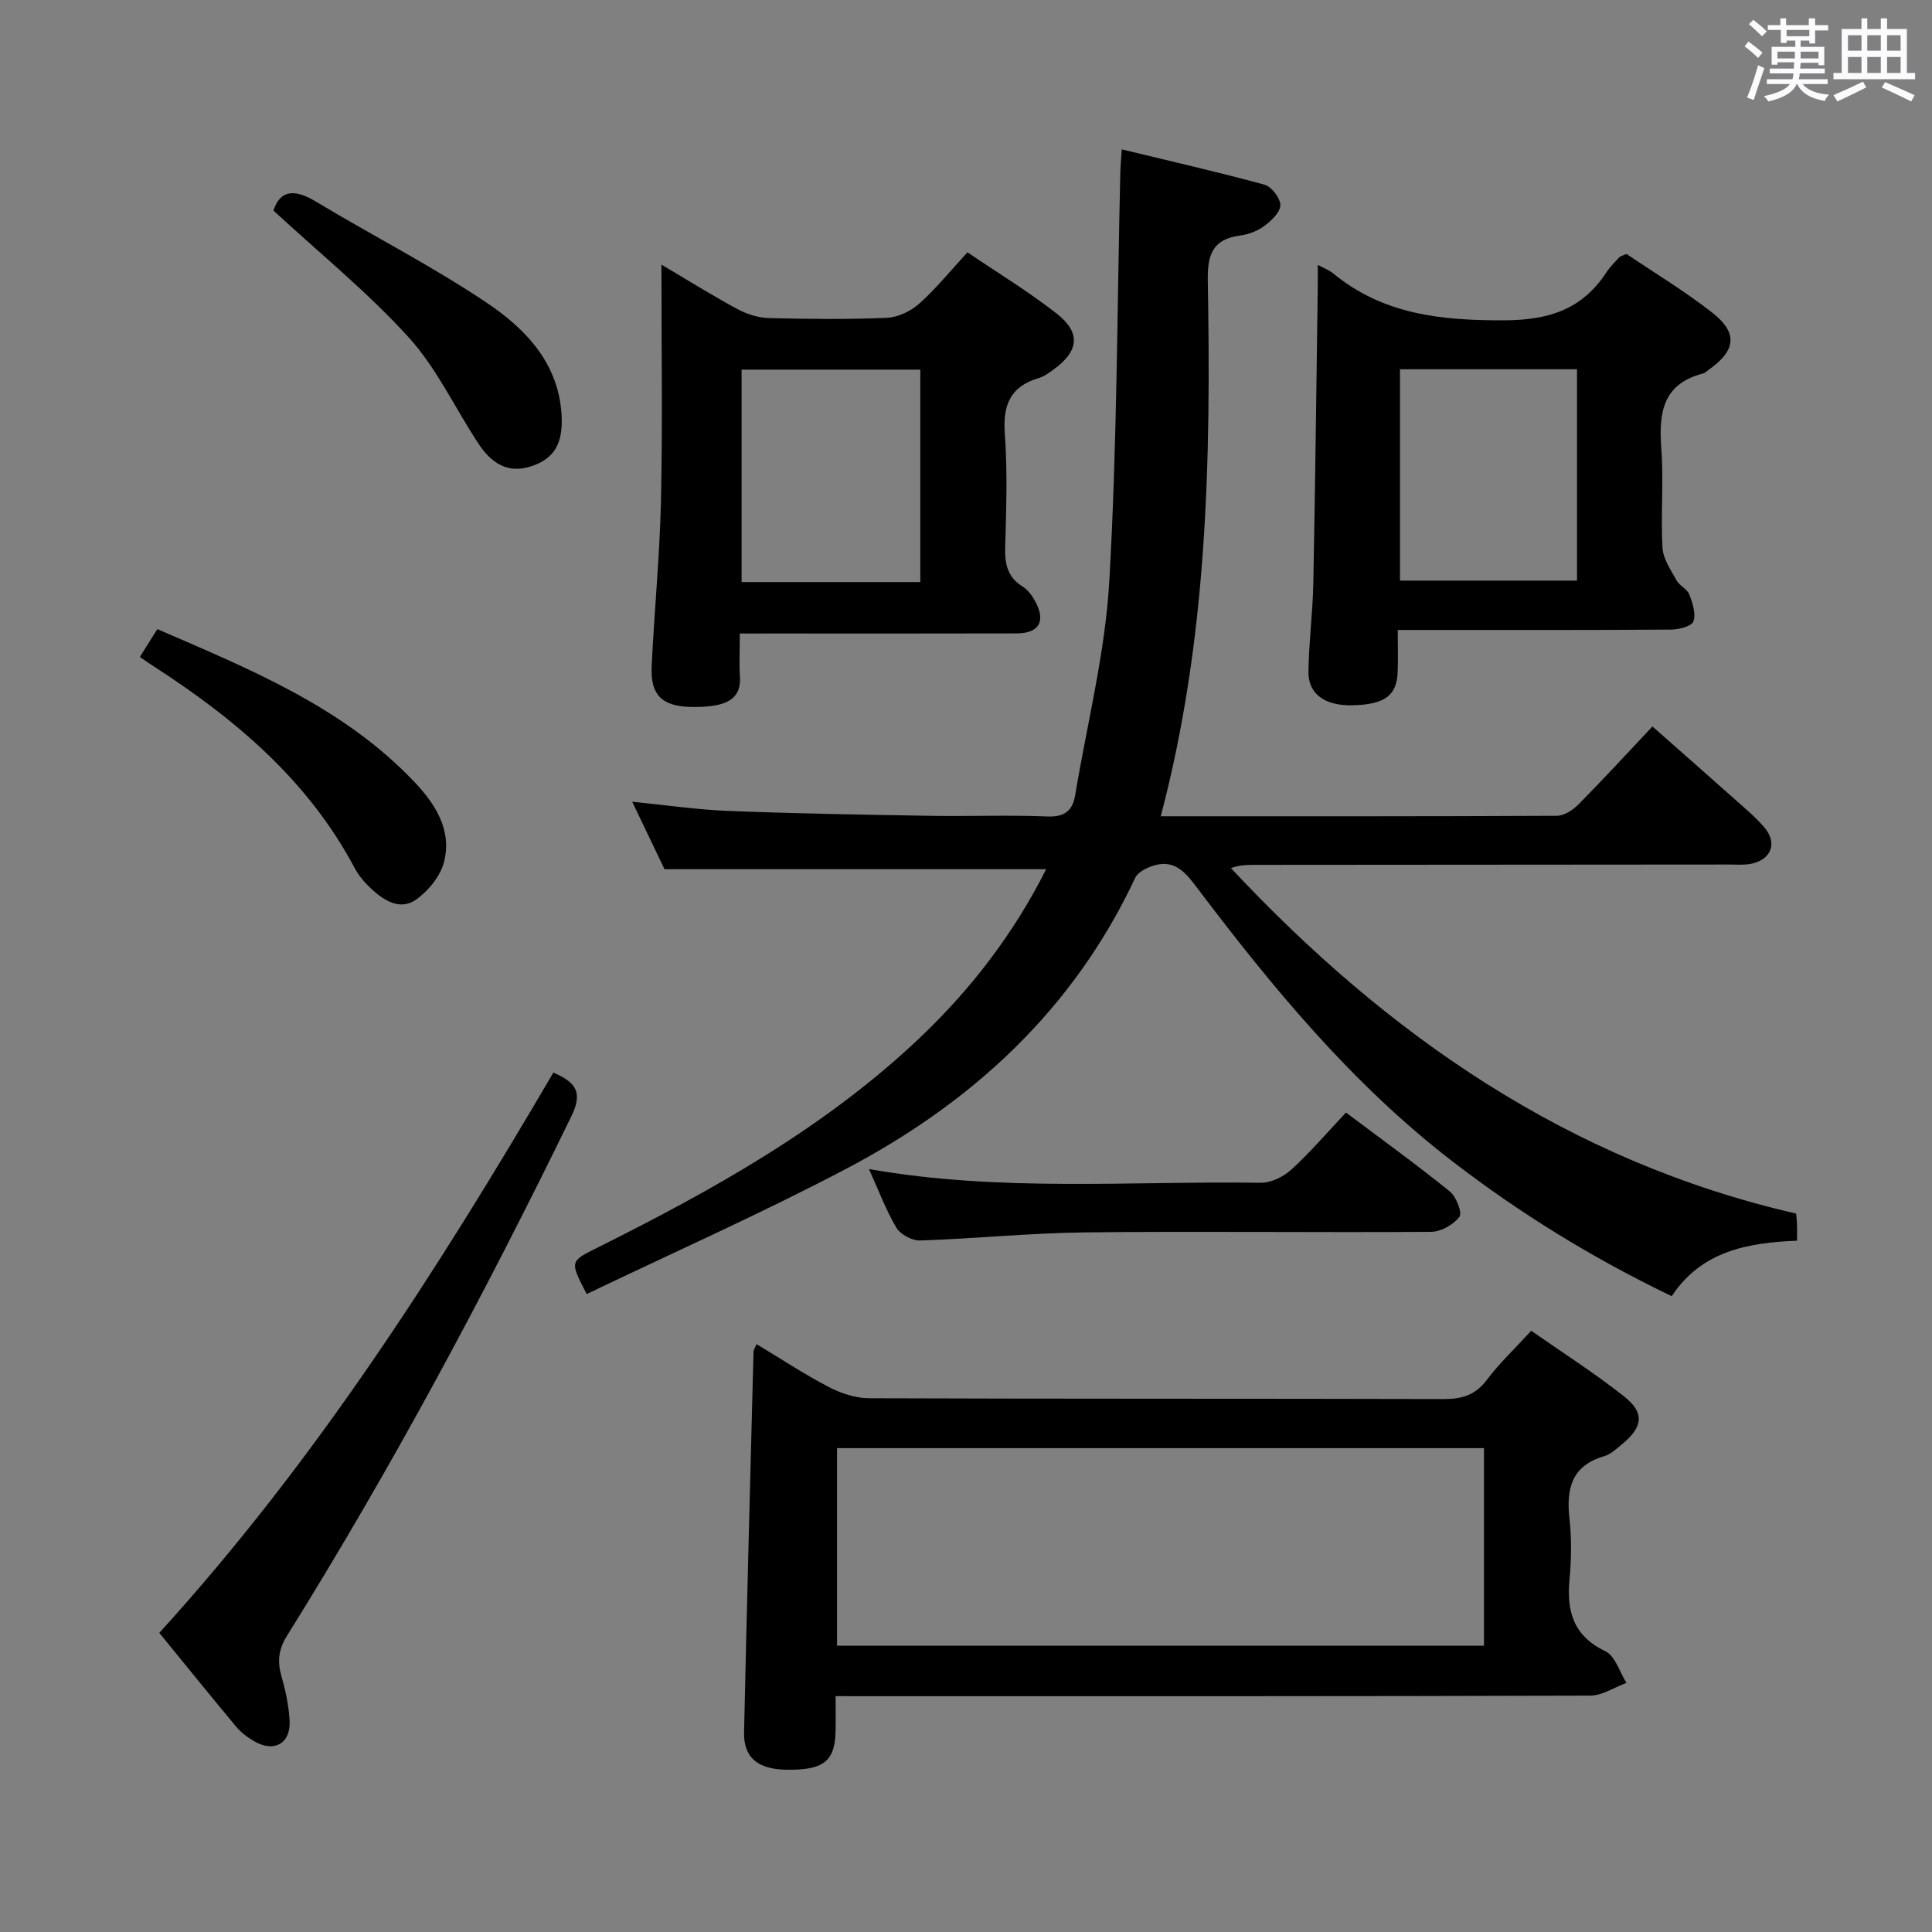 <svg enable-background="new 0 0 400 400" viewBox="0 0 400 400" xmlns="http://www.w3.org/2000/svg"><rect x="0" y="0" width="400" height="400" fill="#808080" stroke="none"/><path d="m361.2 9.6.8-1c.9.7 1.9 1.4 2.9 2.3l-.9 1.1c-1-1-2-1.8-2.8-2.4zm.5 10.6c.9-2.1 1.6-4.3 2.3-6.7.4.2.8.4 1.3.6-.7 2.1-1.5 4.3-2.2 6.6zm.4-15.2.9-.9c1 .8 2 1.6 2.8 2.4l-1 1c-.9-.9-1.8-1.7-2.7-2.5zm12.5-1.2h1.2v1.4h2.7v1.1h-2.7v2.7h-1.2v-.6h-1.8v1.3h4.9v3.8h-1.2v-.5h-3.7c0 .4-.1.9-.1 1.2h5.1v1h-5.2c0 .5-.1.9-.2 1.2h6v1h-5.2c1.1 1.3 2.9 2 5.5 2.2-.4.4-.7.8-.9 1.3-2.9-.5-4.8-1.6-5.7-3.5h-.1c-.8 1.7-2.7 2.9-5.9 3.6-.2-.4-.6-.8-.9-1.1 2.8-.6 4.6-1.4 5.4-2.5h-4.8v-1h5.3c.1-.3.2-.7.2-1.2h-4.9v-1h5c0-.4 0-.8.1-1.3h-3.5v.5h-1.2v-3.7h4.9v-1.3h-1.8v.5h-1.2v-2.7h-2.7v-1h2.6v-1.4h1.2v1.4h4.7v-1.4zm-6.6 8.3h3.6c0-.4 0-.9 0-1.4h-3.6zm1.9-4.6h4.7v-1.3h-4.7zm6.6 3.2h-3.7v1.4h3.7z" fill="#fbfafc"/><path d="m385.3 3.8h1.3v2.2h2.8v-2.2h1.3v2.2h4.1v9.1h1.7v1.3h-16.9v-1.3h1.7v-9.1h4.1v-2.2zm.4 13.1.7 1.2c-1.8.9-3.8 1.9-6 2.9-.2-.4-.5-.8-.8-1.3 2.3-1 4.3-1.9 6.1-2.8zm-3.1-6.4h2.8v-3.2h-2.8zm0 4.6h2.8v-3.3h-2.8zm4-4.6h2.8v-3.2h-2.8zm0 4.6h2.8v-3.3h-2.8zm3.7 1.9c2.1.9 4.1 1.8 6.1 2.7l-.7 1.3c-2.2-1.1-4.2-2-6.1-2.9zm3.2-9.7h-2.8v3.2h2.8v-3.1zm-2.8 7.8h2.8v-3.3h-2.8z" fill="#fbfafc"/><g fill="#010000"><path d="m240.32 169c27.73 0 54.88.04 82.02-.1 1.52-.01 3.34-1.21 4.49-2.38 5.03-5.08 9.86-10.35 15.29-16.11 5.68 5.02 11.37 10 17.02 15.04 2.11 1.88 4.31 3.71 6.14 5.84 2.69 3.14 1.54 6.53-2.45 7.48-1.59.38-3.31.22-4.97.22-32.66.03-65.31.05-97.97.07-1.6 0-3.2 0-5.04.67 32.45 34.68 70.04 60.75 117.02 71.53.08.91.17 1.56.18 2.21.03.99.01 1.97.01 3.4-10.17.42-19.74 2.1-25.95 11.49-16.39-7.88-31.47-17.16-45.59-28.06-20.64-15.93-37.04-35.81-52.63-56.43-2.3-3.04-4.52-5.93-8.82-4.73-1.5.42-3.45 1.36-4.04 2.61-12.75 27.22-33.67 46.46-59.77 60.2-17.62 9.28-35.86 17.36-53.79 25.97-3.54-6.84-3.49-6.75 2.21-9.6 23.88-11.92 47.13-24.84 66.69-43.39 10.69-10.14 19.55-21.69 26.22-34.97-26.27 0-52.24 0-79.01 0-1.83-3.82-4.1-8.57-6.69-13.97 7.06.7 13.53 1.66 20.02 1.91 13.96.54 27.94.78 41.91 1.01 8 .13 16-.2 23.99.13 3.61.15 5.25-1.17 5.8-4.44 2.45-14.72 6.2-29.37 7.05-44.18 1.63-28.22 1.62-56.54 2.29-84.82.03-1.14.14-2.29.3-4.67 10.12 2.45 19.9 4.67 29.56 7.31 1.45.4 3.28 2.78 3.27 4.24-.01 1.47-1.86 3.22-3.32 4.3-1.41 1.05-3.28 1.76-5.04 1.99-5.63.75-6.75 3.93-6.66 9.23.65 37.09 0 74.11-9.74 111z"/><path d="m173 351.17c0 2.92.06 5.22-.01 7.52-.19 6.03-2.59 7.83-10.18 7.71-5.94-.09-8.88-2.52-8.76-7.79.58-26.28 1.28-52.55 1.96-78.83.01-.29.23-.58.63-1.49 5 3.01 9.81 6.19 14.9 8.85 2.53 1.32 5.56 2.34 8.37 2.35 39.66.15 79.31.06 118.97.17 3.8.01 6.58-.81 8.96-3.97 2.58-3.44 5.76-6.43 9.19-10.17 6.43 4.5 13.12 8.76 19.3 13.66 4.22 3.35 3.79 6.31-.47 9.8-1.15.94-2.34 2.1-3.7 2.5-6.78 1.96-7.91 6.72-7.22 12.94.46 4.11.4 8.35.02 12.48-.63 6.65.73 11.77 7.42 14.97 2.04.97 2.94 4.31 4.36 6.56-2.5.91-5 2.62-7.51 2.63-49.82.16-99.64.12-149.46.12-2.01-.01-3.99-.01-6.77-.01zm134.24-51.35c-44.91 0-89.44 0-133.94 0v40.9h133.94c0-13.57 0-26.99 0-40.9z"/><path d="m153.17 131.17c0 3.46-.14 6.26.03 9.05.22 3.59-1.8 5.19-4.89 5.78-1.78.34-3.65.42-5.47.36-5.84-.19-8.2-2.53-7.92-8.41.54-11.46 1.68-22.89 1.93-34.35.34-15.98.09-31.98.09-48.81 5.57 3.29 10.57 6.42 15.75 9.21 1.94 1.05 4.28 1.79 6.46 1.85 8.16.21 16.33.3 24.48-.05 2.3-.1 4.95-1.38 6.71-2.95 3.44-3.07 6.37-6.71 9.96-10.61 6.26 4.25 12.65 8.12 18.48 12.69 5.08 3.99 4.59 7.8-.71 11.62-.94.68-1.93 1.41-3.02 1.73-5.96 1.75-7.45 5.66-7.01 11.62.57 7.79.29 15.66.07 23.48-.1 3.44.52 6.13 3.61 8.06 1.06.66 1.94 1.84 2.56 2.97 2.32 4.18.89 6.72-3.81 6.73-16.99.05-33.99.02-50.98.02-1.83.01-3.64.01-6.32.01zm37.37-54.64c-12.73 0-24.82 0-37 0v43.98h37c0-14.86 0-29.3 0-43.98z"/><path d="m272.83 54.84c1.48.79 2.41 1.12 3.12 1.71 10.36 8.55 22.33 9.81 35.37 9.77 9.43-.03 16.26-2.26 21.33-10.02.72-1.1 1.7-2.04 2.59-3.02.2-.22.58-.29 1.49-.71 5.73 3.87 11.98 7.64 17.7 12.1 5.44 4.24 5.01 7.86-.62 11.86-.41.29-.8.69-1.25.81-8.42 2.17-9.15 8.27-8.6 15.6.5 6.79-.14 13.65.24 20.46.13 2.31 1.72 4.59 2.9 6.75.62 1.12 2.2 1.78 2.64 2.91.69 1.77 1.42 3.99.87 5.59-.34 1-3 1.69-4.62 1.7-16.81.12-33.62.08-50.43.08-1.8 0-3.59 0-6.17 0 0 3.23.09 5.99-.02 8.75-.19 4.89-2.78 6.72-9.47 6.84-5.61.1-9.06-2.33-9-6.95.08-6.14.89-12.26 1.01-18.4.39-19.95.62-39.9.9-59.85.04-1.79.02-3.56.02-5.98zm17.02 21.61v43.76h36.65c0-14.76 0-29.14 0-43.76-12.37 0-24.41 0-36.65 0z"/><path d="m32.98 338.07c32.28-35.47 57.67-75.18 81.59-116 4.57 1.99 6.21 3.96 3.71 9.07-17.92 36.78-37.2 72.79-58.85 107.51-1.76 2.82-2.04 5.29-1.17 8.36.86 3.01 1.53 6.14 1.7 9.25.25 4.67-3.15 6.62-7.22 4.31-1.42-.81-2.83-1.86-3.87-3.11-5.21-6.24-10.32-12.58-15.89-19.39z"/><path d="m179.91 242.04c27.19 4.79 54.18 2.45 81.09 2.84 2.14.03 4.75-1.25 6.39-2.75 3.91-3.58 7.38-7.65 11.28-11.79 7.57 5.69 14.68 10.82 21.49 16.33 1.34 1.08 2.63 4.44 2 5.26-1.24 1.63-3.84 3.1-5.88 3.11-23.82.17-47.64-.15-71.46.11-11.45.12-22.88 1.3-34.34 1.68-1.65.05-4.07-1.25-4.9-2.66-2.18-3.67-3.68-7.75-5.67-12.13z"/><path d="m28.96 136.02c1.28-2.04 2.31-3.69 3.61-5.77 19.2 8.32 38.47 16.11 53.2 31.61 4.36 4.59 7.83 9.99 6.17 16.56-.74 2.95-3.23 6.01-5.78 7.82-3.32 2.36-6.7.2-9.36-2.29-1.32-1.23-2.56-2.69-3.4-4.28-9.6-18.08-24.61-30.74-41.43-41.62-.83-.53-1.64-1.1-3.01-2.03z"/><path d="m56.62 43.6c1.32-4.15 4.23-4.6 8.69-1.92 11.78 7.1 24.1 13.37 35.49 21.02 8.01 5.38 14.87 12.5 15.47 23.25.33 5.91-1.53 8.99-6.23 10.57-5.03 1.69-8.41-.79-10.96-4.64-4.85-7.33-8.62-15.59-14.45-22.01-8.41-9.28-18.25-17.25-28.01-26.27z"/></g></svg>